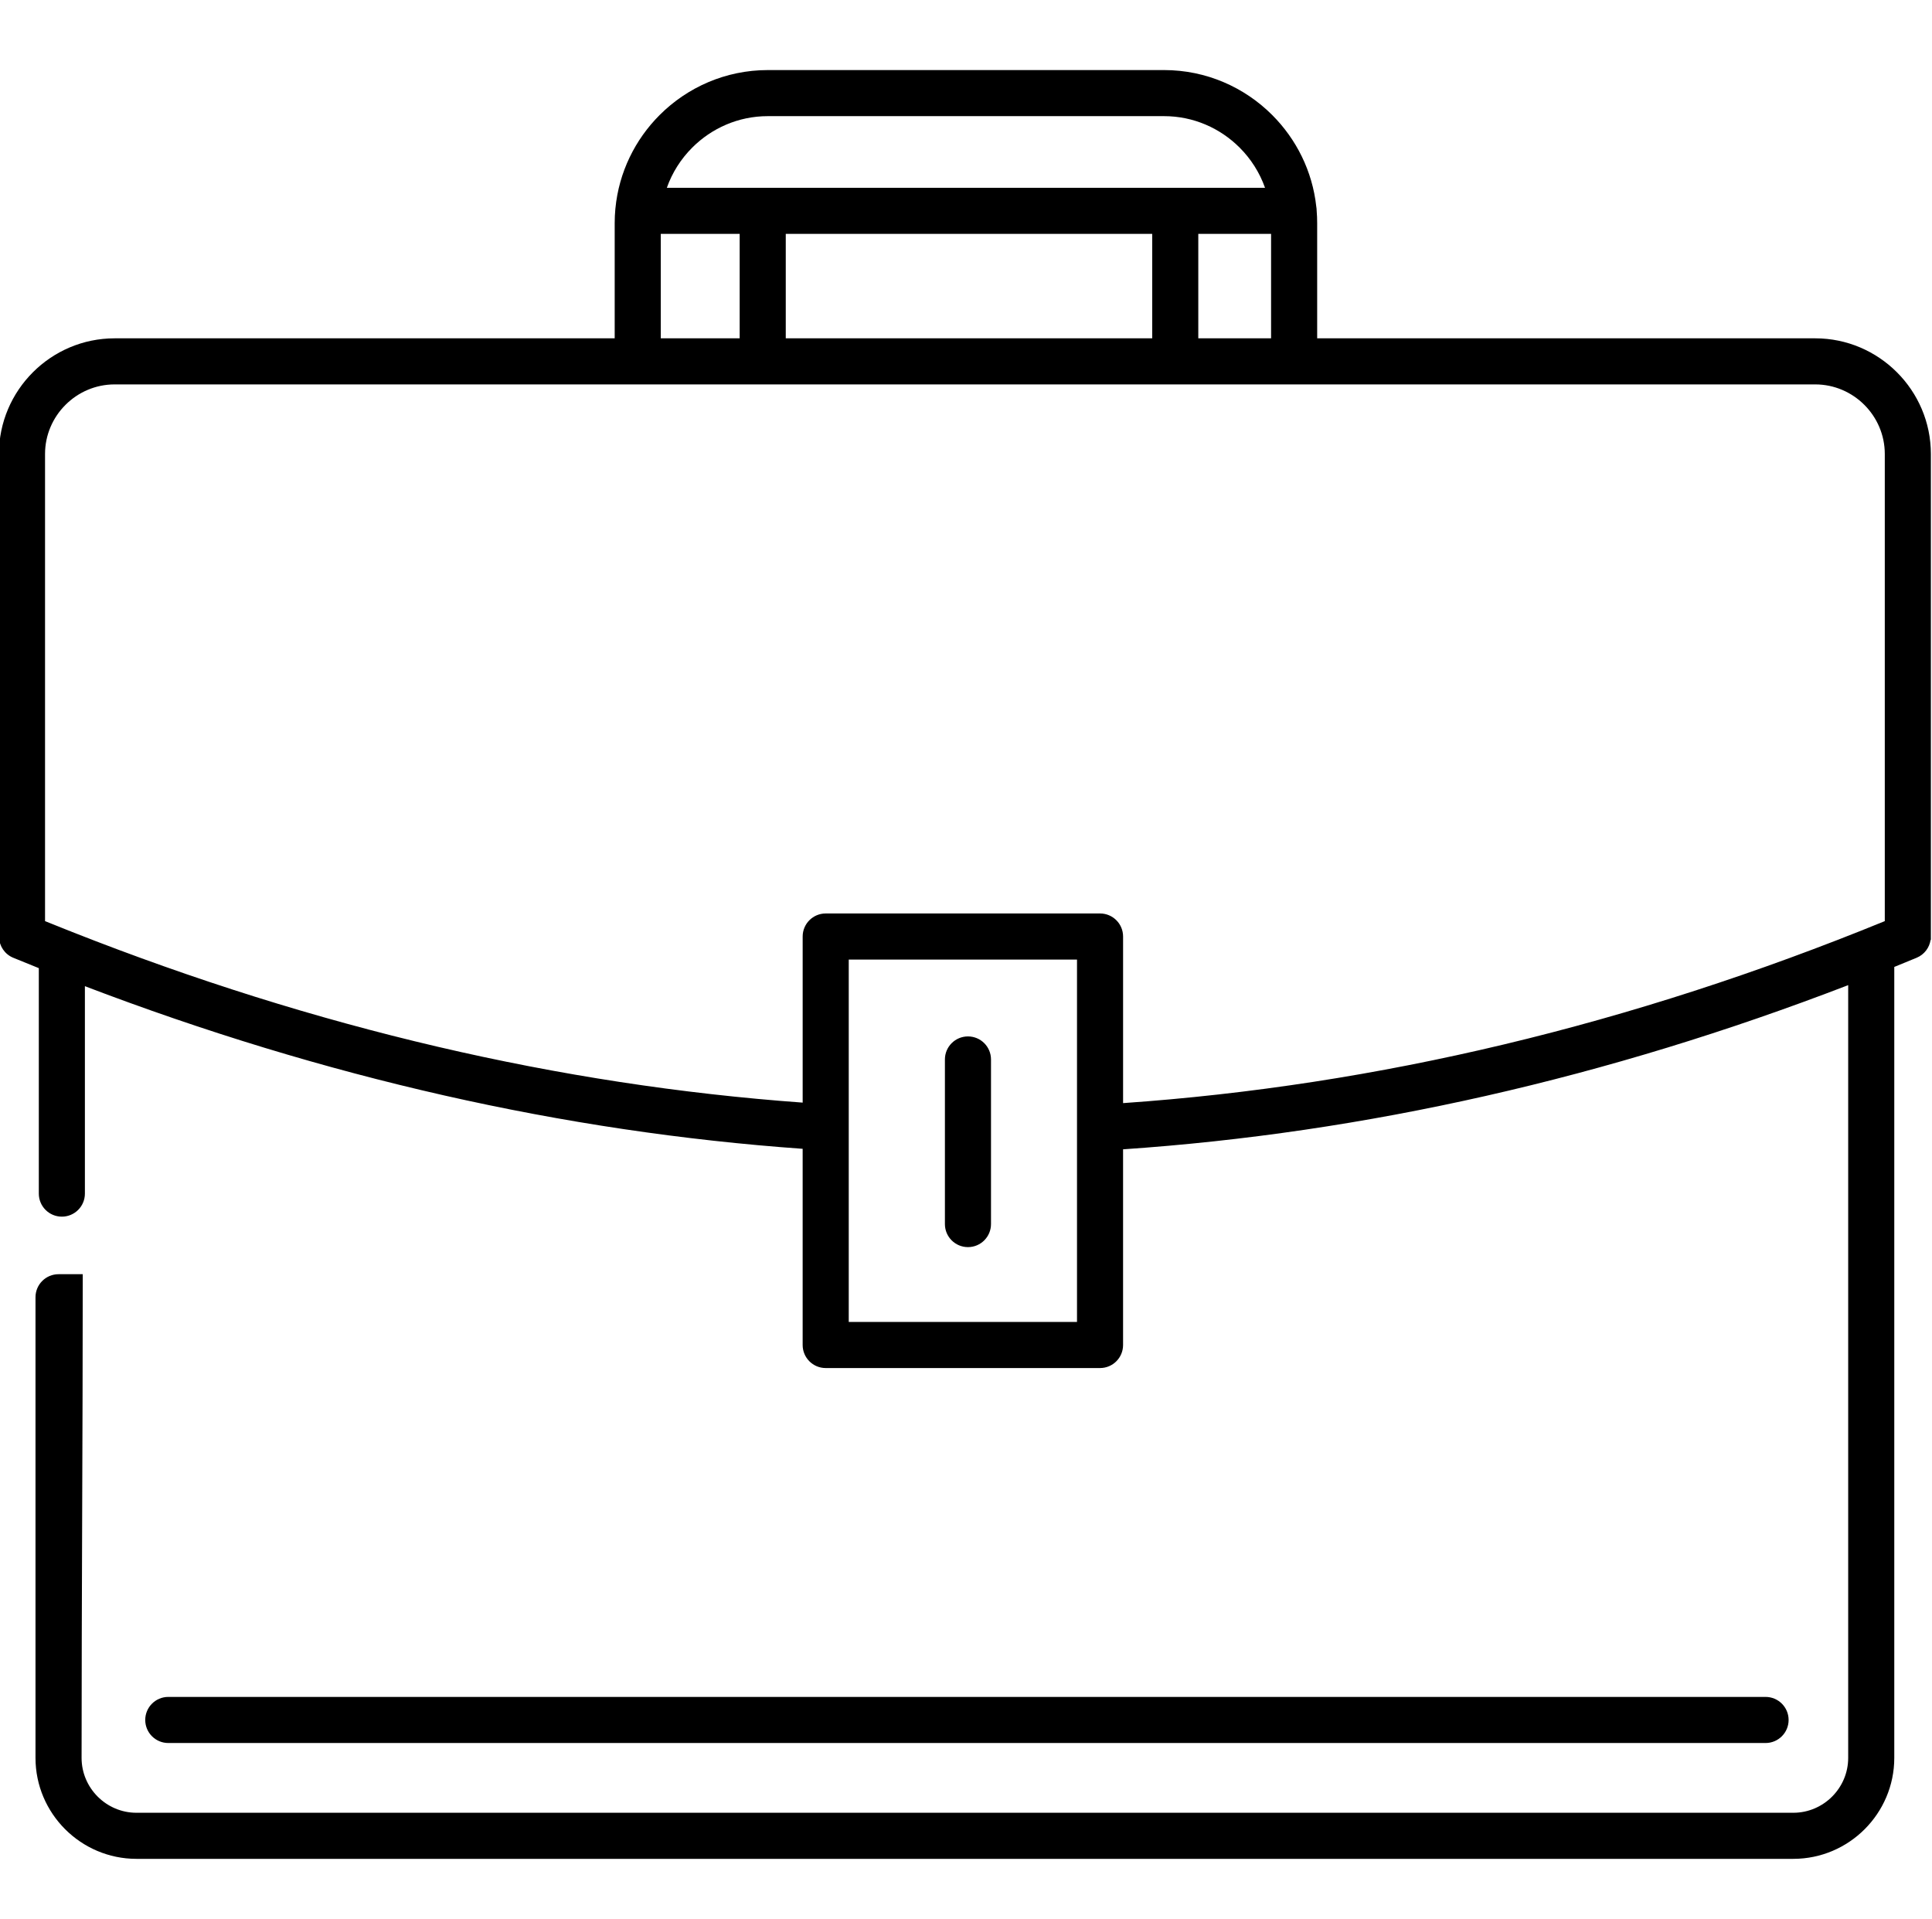 <?xml version="1.0" encoding="UTF-8"?>
<!DOCTYPE svg PUBLIC "-//W3C//DTD SVG 1.1//EN" "http://www.w3.org/Graphics/SVG/1.1/DTD/svg11.dtd">
<!-- Creator: CorelDRAW 2020 (64-Bit) -->
<svg xmlns="http://www.w3.org/2000/svg" xml:space="preserve" width="17.048mm" height="16.933mm" version="1.1" style="shape-rendering:geometricPrecision; text-rendering:geometricPrecision; image-rendering:optimizeQuality; fill-rule:evenodd; clip-rule:evenodd"
viewBox="0 0 1704.76 1693.32"
 xmlns:xlink="http://www.w3.org/1999/xlink"
 xmlns:xodm="http://www.corel.com/coreldraw/odm/2003">
 <defs>
  <style type="text/css">
   <![CDATA[
    .fil0 {fill:black;fill-rule:nonzero}
   ]]>
  </style>
 </defs>
 <g id="Capa_x0020_1">
  <path class="fil0" d="M677.48 61.82l349.68 0c37.18,0 70.96,15.19 95.43,39.67 21.22,21.22 35.47,49.44 38.88,80.8 0.21,1.17 0.33,2.39 0.34,3.63 0.3,3.63 0.45,7.29 0.45,10.99l0 101.61 439.5 0c28.08,0 53.6,11.47 72.08,29.96 18.49,18.48 29.96,44 29.96,72.08l0 428.78 -0.26 0c-1.03,6.8 -5.48,12.9 -12.29,15.73 -6.58,2.73 -13.16,5.43 -19.74,8.1l0 697.92c0,24.52 -10.02,46.79 -26.15,62.92 -16.13,16.13 -38.4,26.14 -62.92,26.14l-1462.08 0c-24.51,0 -46.78,-10.01 -62.91,-26.14 -16.13,-16.13 -26.15,-38.4 -26.15,-62.92l0 -406.47c0,-11.23 9.11,-20.33 20.33,-20.33l21.37 0c0,141.13 -1.03,284.41 -1.03,426.8 0,13.29 5.45,25.39 14.23,34.17 8.78,8.78 20.88,14.23 34.16,14.23l1462.08 0c13.29,0 25.39,-5.45 34.17,-14.23 8.78,-8.78 14.23,-20.88 14.23,-34.17l0 -681.86c-212.98,82.02 -426.27,130.32 -639.85,144.87l0 172.66c0,11.23 -9.1,20.33 -20.33,20.33l-242.08 0c-11.23,0 -20.33,-9.1 -20.33,-20.33l0 -173.11c-210.85,-15.01 -421.97,-62.84 -633.36,-143.49l0 183.02c0,11.23 -9.1,20.33 -20.33,20.33 -11.23,0 -20.33,-9.1 -20.33,-20.33l0 -198.94c-7.52,-3.02 -15.04,-6.07 -22.56,-9.17 -7.58,-3.11 -12.25,-10.29 -12.55,-17.97l-0.08 0 0 -426.54c0,-28.08 11.48,-53.6 29.96,-72.08 18.48,-18.49 44,-29.96 72.08,-29.96l441.31 0 0 -101.61c0,-4.19 0.19,-8.34 0.57,-12.44l0.05 -0.51 0.01 -0.08c3.09,-31.99 17.45,-60.82 39.03,-82.39 24.48,-24.48 58.26,-39.67 95.43,-39.67zm-529.02 1476.12c-11.22,0 -20.33,-9.11 -20.33,-20.34 0,-11.22 9.11,-20.33 20.33,-20.33l1409.47 0c11.23,0 20.33,9.11 20.33,20.33 0,11.23 -9.1,20.34 -20.33,20.34l-1409.47 0zm842.53 -564.61c224.33,-15.58 448.38,-69.1 672.14,-160.58l0 -412.19c0,-16.86 -6.91,-32.2 -18.04,-43.33 -11.13,-11.13 -26.47,-18.05 -43.33,-18.05l-459.83 0 -104.91 0 -364.02 0 -110.28 0 -461.64 0c-16.85,0 -32.2,6.92 -43.33,18.05 -11.13,11.13 -18.04,26.47 -18.04,43.33l0 412.19c6.95,2.83 13.9,5.6 20.85,8.35 1.01,0.32 1.99,0.71 2.92,1.16 215.2,84.86 430.13,135.07 644.77,150.63l0 -146.56c0,-11.23 9.1,-20.33 20.33,-20.33l242.08 0c11.23,0 20.33,9.1 20.33,20.33l0 147zm-157.22 -38.52c0,-11.23 9.11,-20.33 20.34,-20.33 11.23,0 20.33,9.1 20.33,20.33l0 145.25c0,11.23 -9.1,20.33 -20.33,20.33 -11.23,0 -20.34,-9.1 -20.34,-20.33l0 -145.25zm116.56 -88.15l-201.42 0 0 319.76 201.42 0 0 -319.76zm-256.99 -640.29l0 92.15 323.35 0 0 -92.15 -323.35 0zm-40.67 92.15l0 -92.15 -69.62 0 0 92.15 69.62 0zm404.69 -92.15l0 92.15 64.23 0 0 -92.15 -64.23 0zm-468.96 -40.67l84.6 0 364.02 0 79.23 0c-4.76,-13.46 -12.49,-25.55 -22.41,-35.46 -17.13,-17.13 -40.73,-27.76 -66.68,-27.76l-349.68 0c-25.94,0 -49.55,10.63 -66.67,27.76 -9.92,9.91 -17.66,22 -22.41,35.46z"/>
 </g>
</svg>
